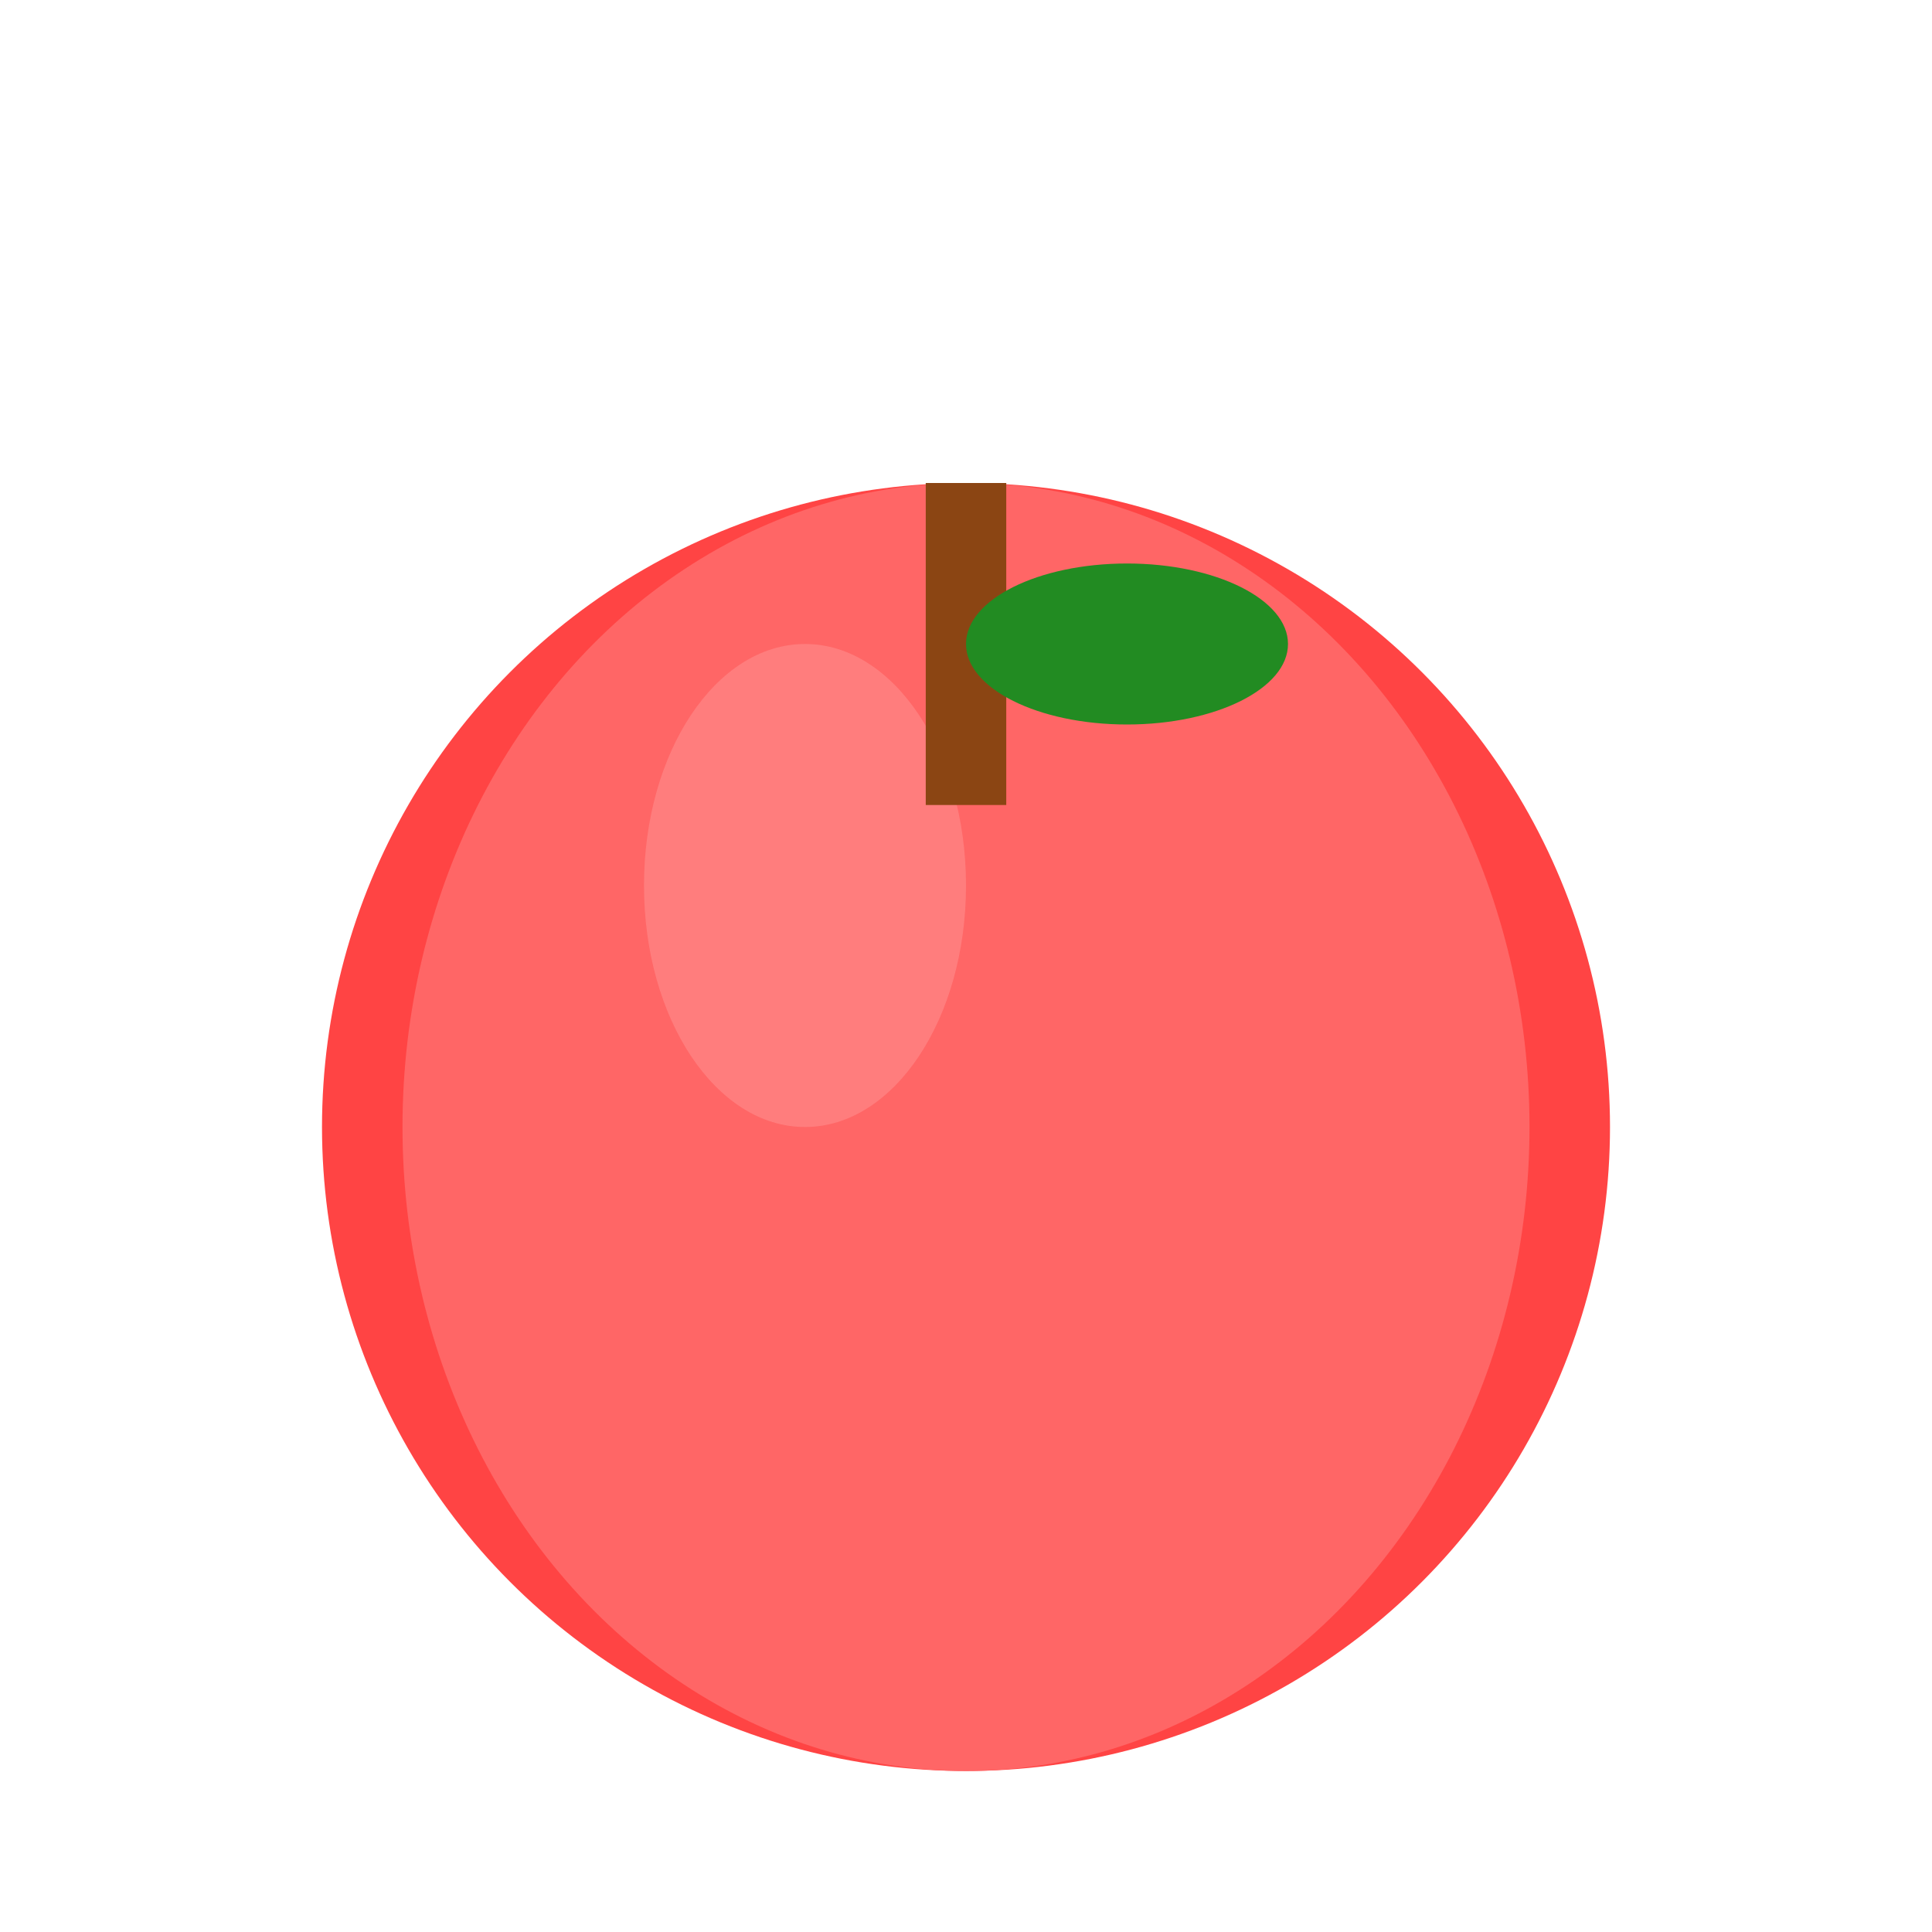 <svg xmlns="http://www.w3.org/2000/svg" width="24" height="24" viewBox="0 0 24 24">
  <!-- Apple fruit -->
  <circle cx="12" cy="14" r="8" fill="#ff4444"/>
  <ellipse cx="12" cy="14" rx="7" ry="8" fill="#ff6666"/>
  <!-- Highlight -->
  <ellipse cx="10" cy="11" rx="2" ry="3" fill="#ff8888" opacity="0.7"/>
  <!-- Stem -->
  <rect x="11.5" y="6" width="1" height="4" fill="#8B4513"/>
  <!-- Leaf -->
  <ellipse cx="14" cy="8" rx="2" ry="1" fill="#228B22"/>
</svg>